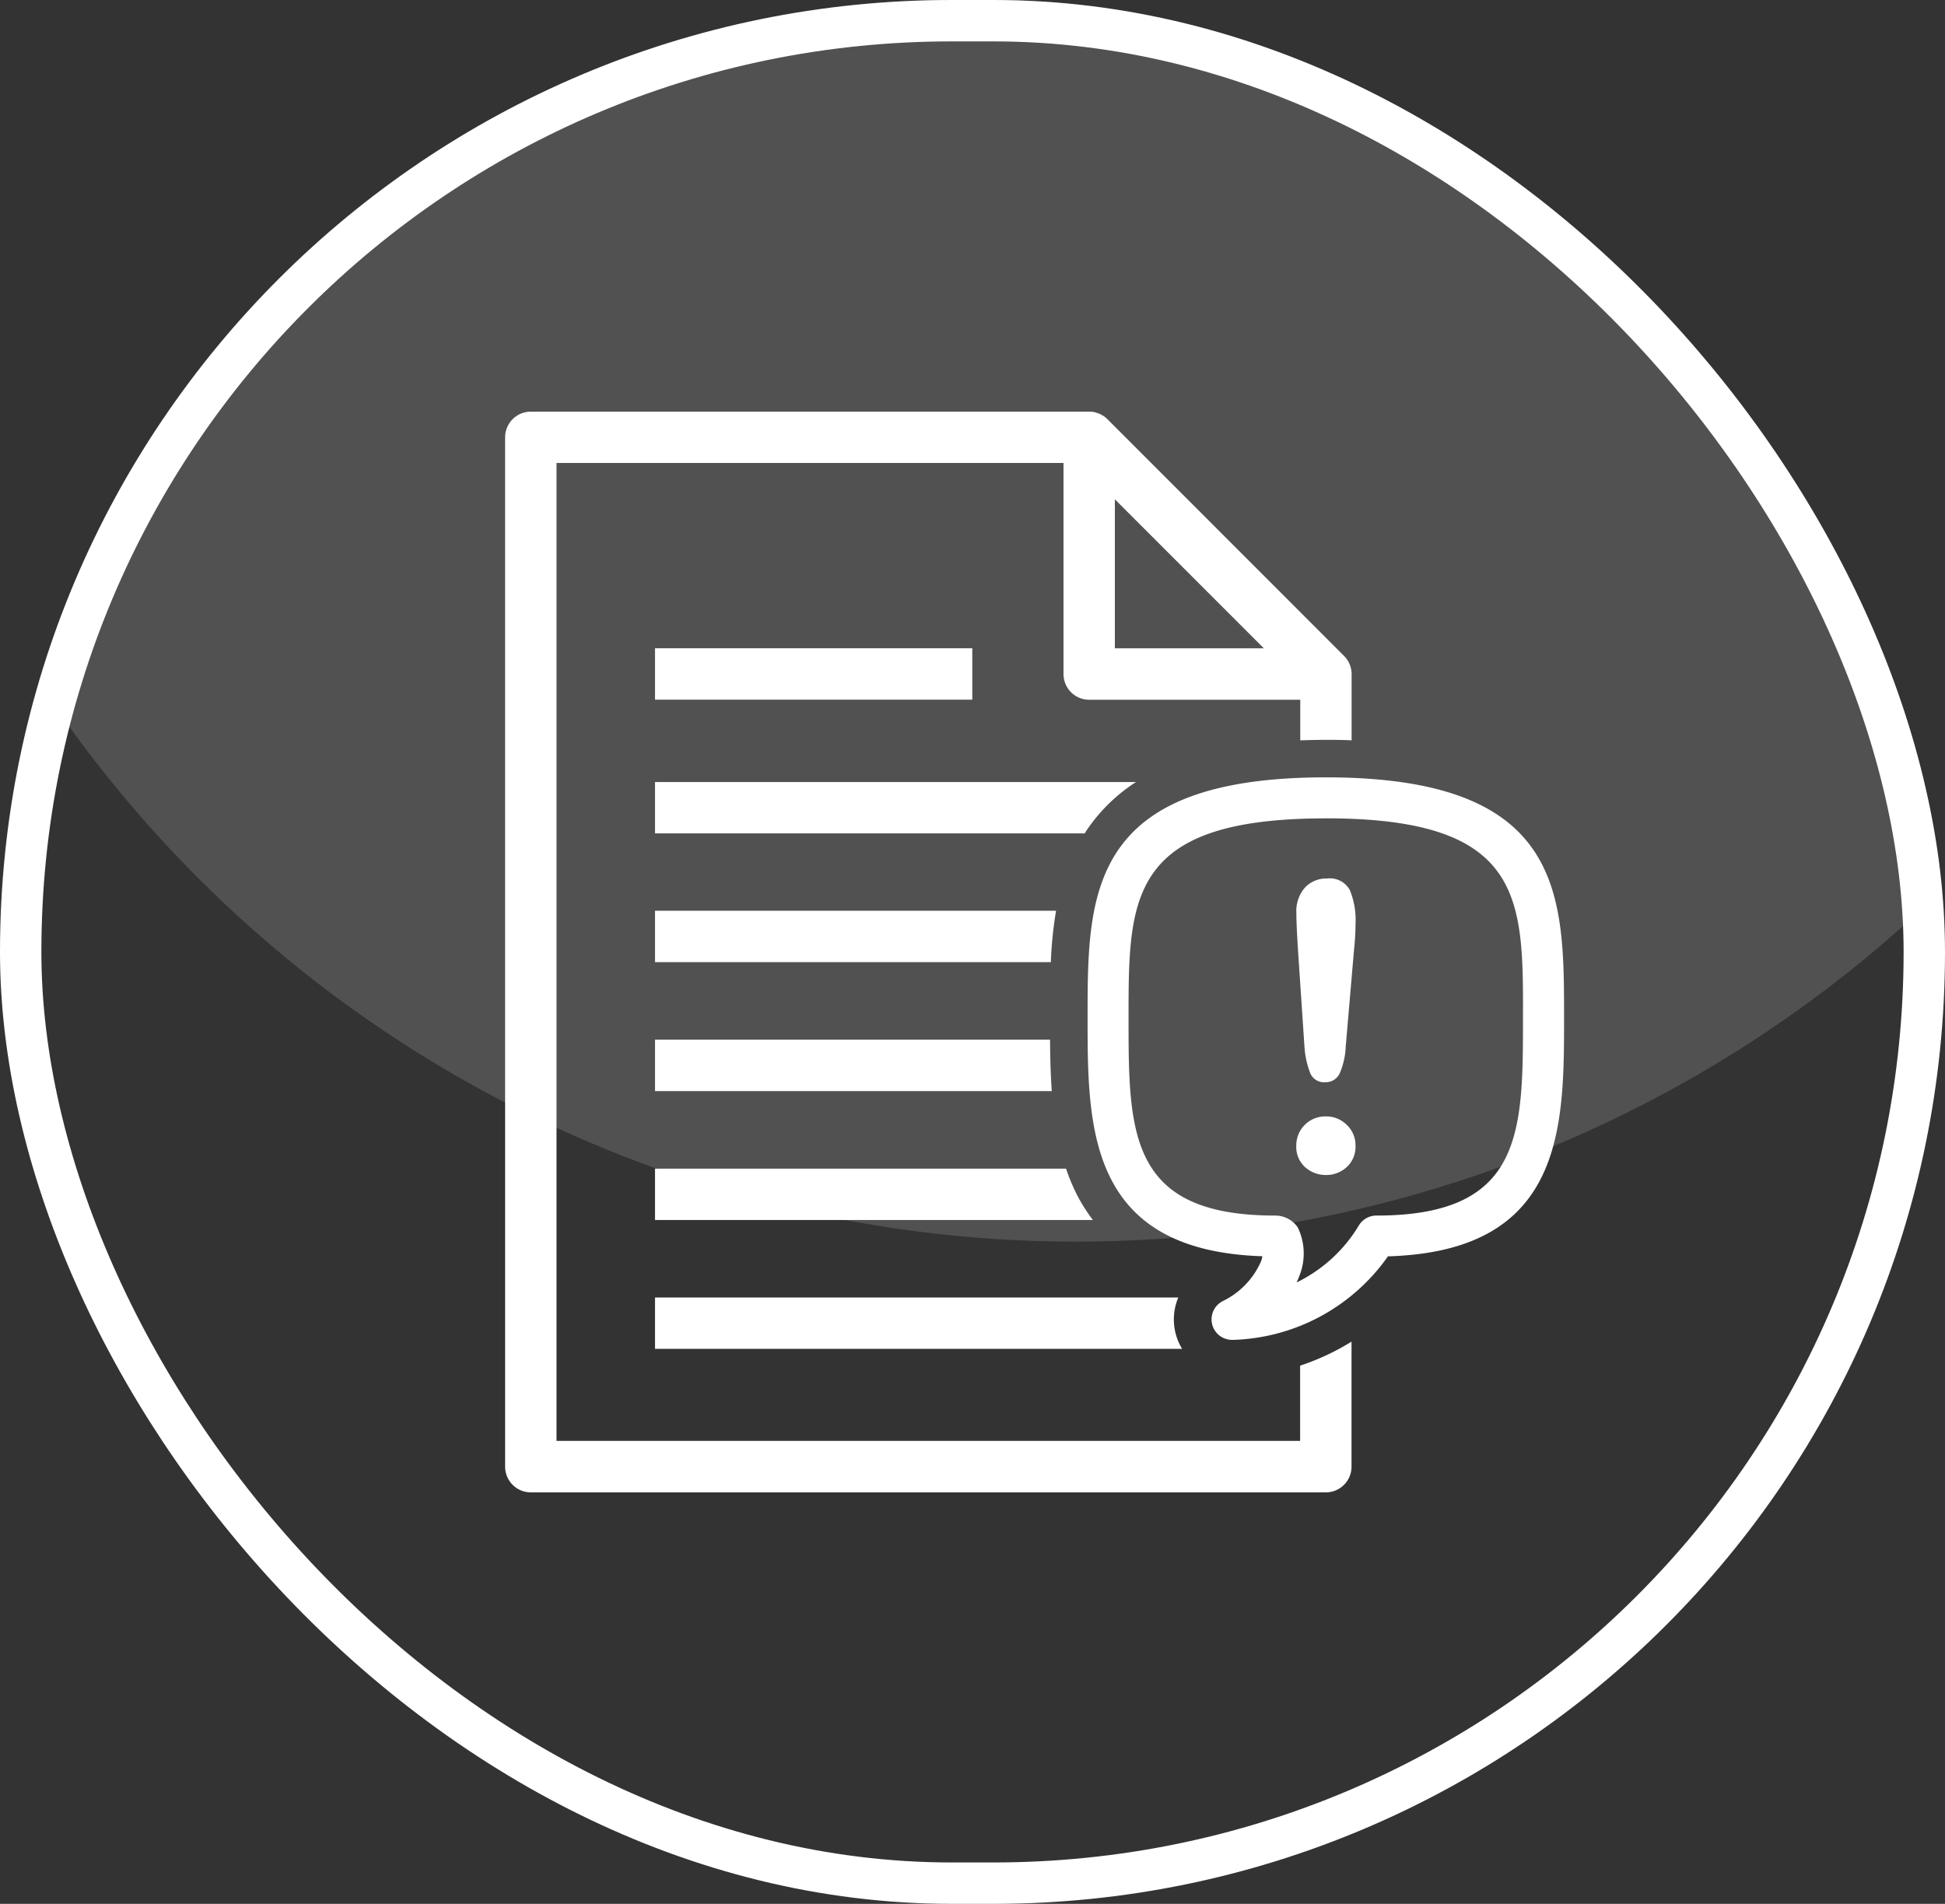 <svg xmlns="http://www.w3.org/2000/svg" xmlns:xlink="http://www.w3.org/1999/xlink" width="47" height="46" viewBox="0 0 47 46">
  <rect x="0" y="0" width="47" height="46" fill="#333333" stroke="none"/>
  <defs>
    <clipPath id="clip-path">
      <rect id="Rectangle_2107" data-name="Rectangle 2107" width="47" height="46" rx="23" transform="translate(664 12)" fill="rgba(183,183,183,0.15)"/>
    </clipPath>
  </defs>
  <g id="my_requests" transform="translate(-664 -12)">
    <g id="Group_1820" data-name="Group 1820">
      <g id="Rectangle_2106" data-name="Rectangle 2106" transform="translate(664 12)" fill="none" stroke="#fff" stroke-width="1">
        <rect width="47" height="46" rx="23" stroke="none"/>
        <rect x="0.5" y="0.5" width="46" height="45" rx="22.5" fill="none"/>
      </g>
      <g id="Mask_Group_54" data-name="Mask Group 54" clip-path="url(#clip-path)">
        <circle id="Ellipse_83" data-name="Ellipse 83" cx="30" cy="30" r="30" transform="translate(660 -18)" fill="rgba(255,255,255,0.15)"/>
      </g>
    </g>
    <g id="noun_document_complaint_250967" data-name="noun_document complaint_250967" transform="translate(537.058 11.944)">
      <g id="Group_1818" data-name="Group 1818" transform="translate(139.148 10)">
        <rect id="Rectangle_2089" data-name="Rectangle 2089" width="7.667" height="1.242" transform="translate(3.622 5.719)" fill="#fff"/>
        <path id="Path_4923" data-name="Path 4923" d="M150.246,38.664H160.63c.021-.034.041-.068.064-.1a4.116,4.116,0,0,1,1.176-1.141H150.246Z" transform="translate(-146.624 -28.472)" fill="#fff"/>
        <path id="Path_4924" data-name="Path 4924" d="M150.246,48.2h9.565a9.732,9.732,0,0,1,.126-1.242h-9.691V48.2Z" transform="translate(-146.624 -34.897)" fill="#fff"/>
        <path id="Path_4925" data-name="Path 4925" d="M150.246,57.742h9.587c-.029-.411-.039-.827-.041-1.242h-9.546v1.242Z" transform="translate(-146.624 -41.323)" fill="#fff"/>
        <path id="Path_4926" data-name="Path 4926" d="M150.246,67.283h10.581a4.141,4.141,0,0,1-.376-.592,4.774,4.774,0,0,1-.273-.649h-9.932Z" transform="translate(-146.624 -47.75)" fill="#fff"/>
        <path id="Path_4927" data-name="Path 4927" d="M150.245,76.821h12.738a1.364,1.364,0,0,1-.093-1.242H150.245v1.242Z" transform="translate(-146.623 -54.174)" fill="#fff"/>
        <path id="Path_4928" data-name="Path 4928" d="M158.359,34.87H140.39V11.242h12.251v5.1a.621.621,0,0,0,.621.621h5.1v.981c.2-.007.407-.012.62-.012s.419,0,.621.012v-1.6s0,0,0,0a.622.622,0,0,0-.184-.441L153.7,10.182l0,0a.643.643,0,0,0-.091-.075c-.009-.007-.02-.01-.029-.016a.589.589,0,0,0-.078-.041c-.013-.006-.027-.008-.04-.013a.614.614,0,0,0-.076-.023.607.607,0,0,0-.122-.012H139.769a.621.621,0,0,0-.621.621v24.87a.621.621,0,0,0,.621.621H158.98a.621.621,0,0,0,.621-.621V32.472a5.8,5.8,0,0,1-1.242.58V34.87ZM153.882,12.12l3.6,3.6h-3.6Z" transform="translate(-139.148 -10)" fill="#fff"/>
        <path id="Path_4929" data-name="Path 4929" d="M185.76,50.668a.495.495,0,0,1-.229-.933,1.921,1.921,0,0,0,.935-.973.746.746,0,0,0,.029-.114c-4.224-.136-4.224-3.121-4.224-5.762,0-2.987,0-5.809,5.757-5.809s5.757,2.822,5.757,5.809c0,2.647,0,5.641-4.256,5.764a4.746,4.746,0,0,1-3.757,2.019Zm2.268-12.6c-4.767,0-4.767,1.917-4.767,4.819,0,2.774,0,4.778,3.541,4.778a.658.658,0,0,1,.547.285,1.445,1.445,0,0,1,.046,1.156c-.022.059-.047.118-.073.175a3.578,3.578,0,0,0,1.5-1.37.494.494,0,0,1,.428-.246c3.542,0,3.542-2,3.542-4.778C192.8,39.984,192.8,38.067,188.028,38.067Z" transform="translate(-168.196 -28.239)" fill="#fff"/>
        <path id="Path_4930" data-name="Path 4930" d="M198.934,63.406a.724.724,0,0,1-.5.189.747.747,0,0,1-.5-.187.659.659,0,0,1-.216-.524.7.7,0,0,1,.711-.705.7.7,0,0,1,.51.206.674.674,0,0,1,.21.5A.661.661,0,0,1,198.934,63.406Z" transform="translate(-178.6 -45.149)" fill="#fff"/>
        <path id="Path_4931" data-name="Path 4931" d="M199.112,46.288l-.2,2.334a1.817,1.817,0,0,1-.142.639.372.372,0,0,1-.36.223.358.358,0,0,1-.354-.215,2.12,2.12,0,0,1-.142-.656l-.152-2.267c-.028-.442-.043-.759-.043-.951a.862.862,0,0,1,.207-.613.705.705,0,0,1,.541-.22.546.546,0,0,1,.545.282,1.9,1.9,0,0,1,.137.811A6.072,6.072,0,0,1,199.112,46.288Z" transform="translate(-178.599 -33.28)" fill="#fff"/>
      </g>
    </g>
  </g>
</svg>
